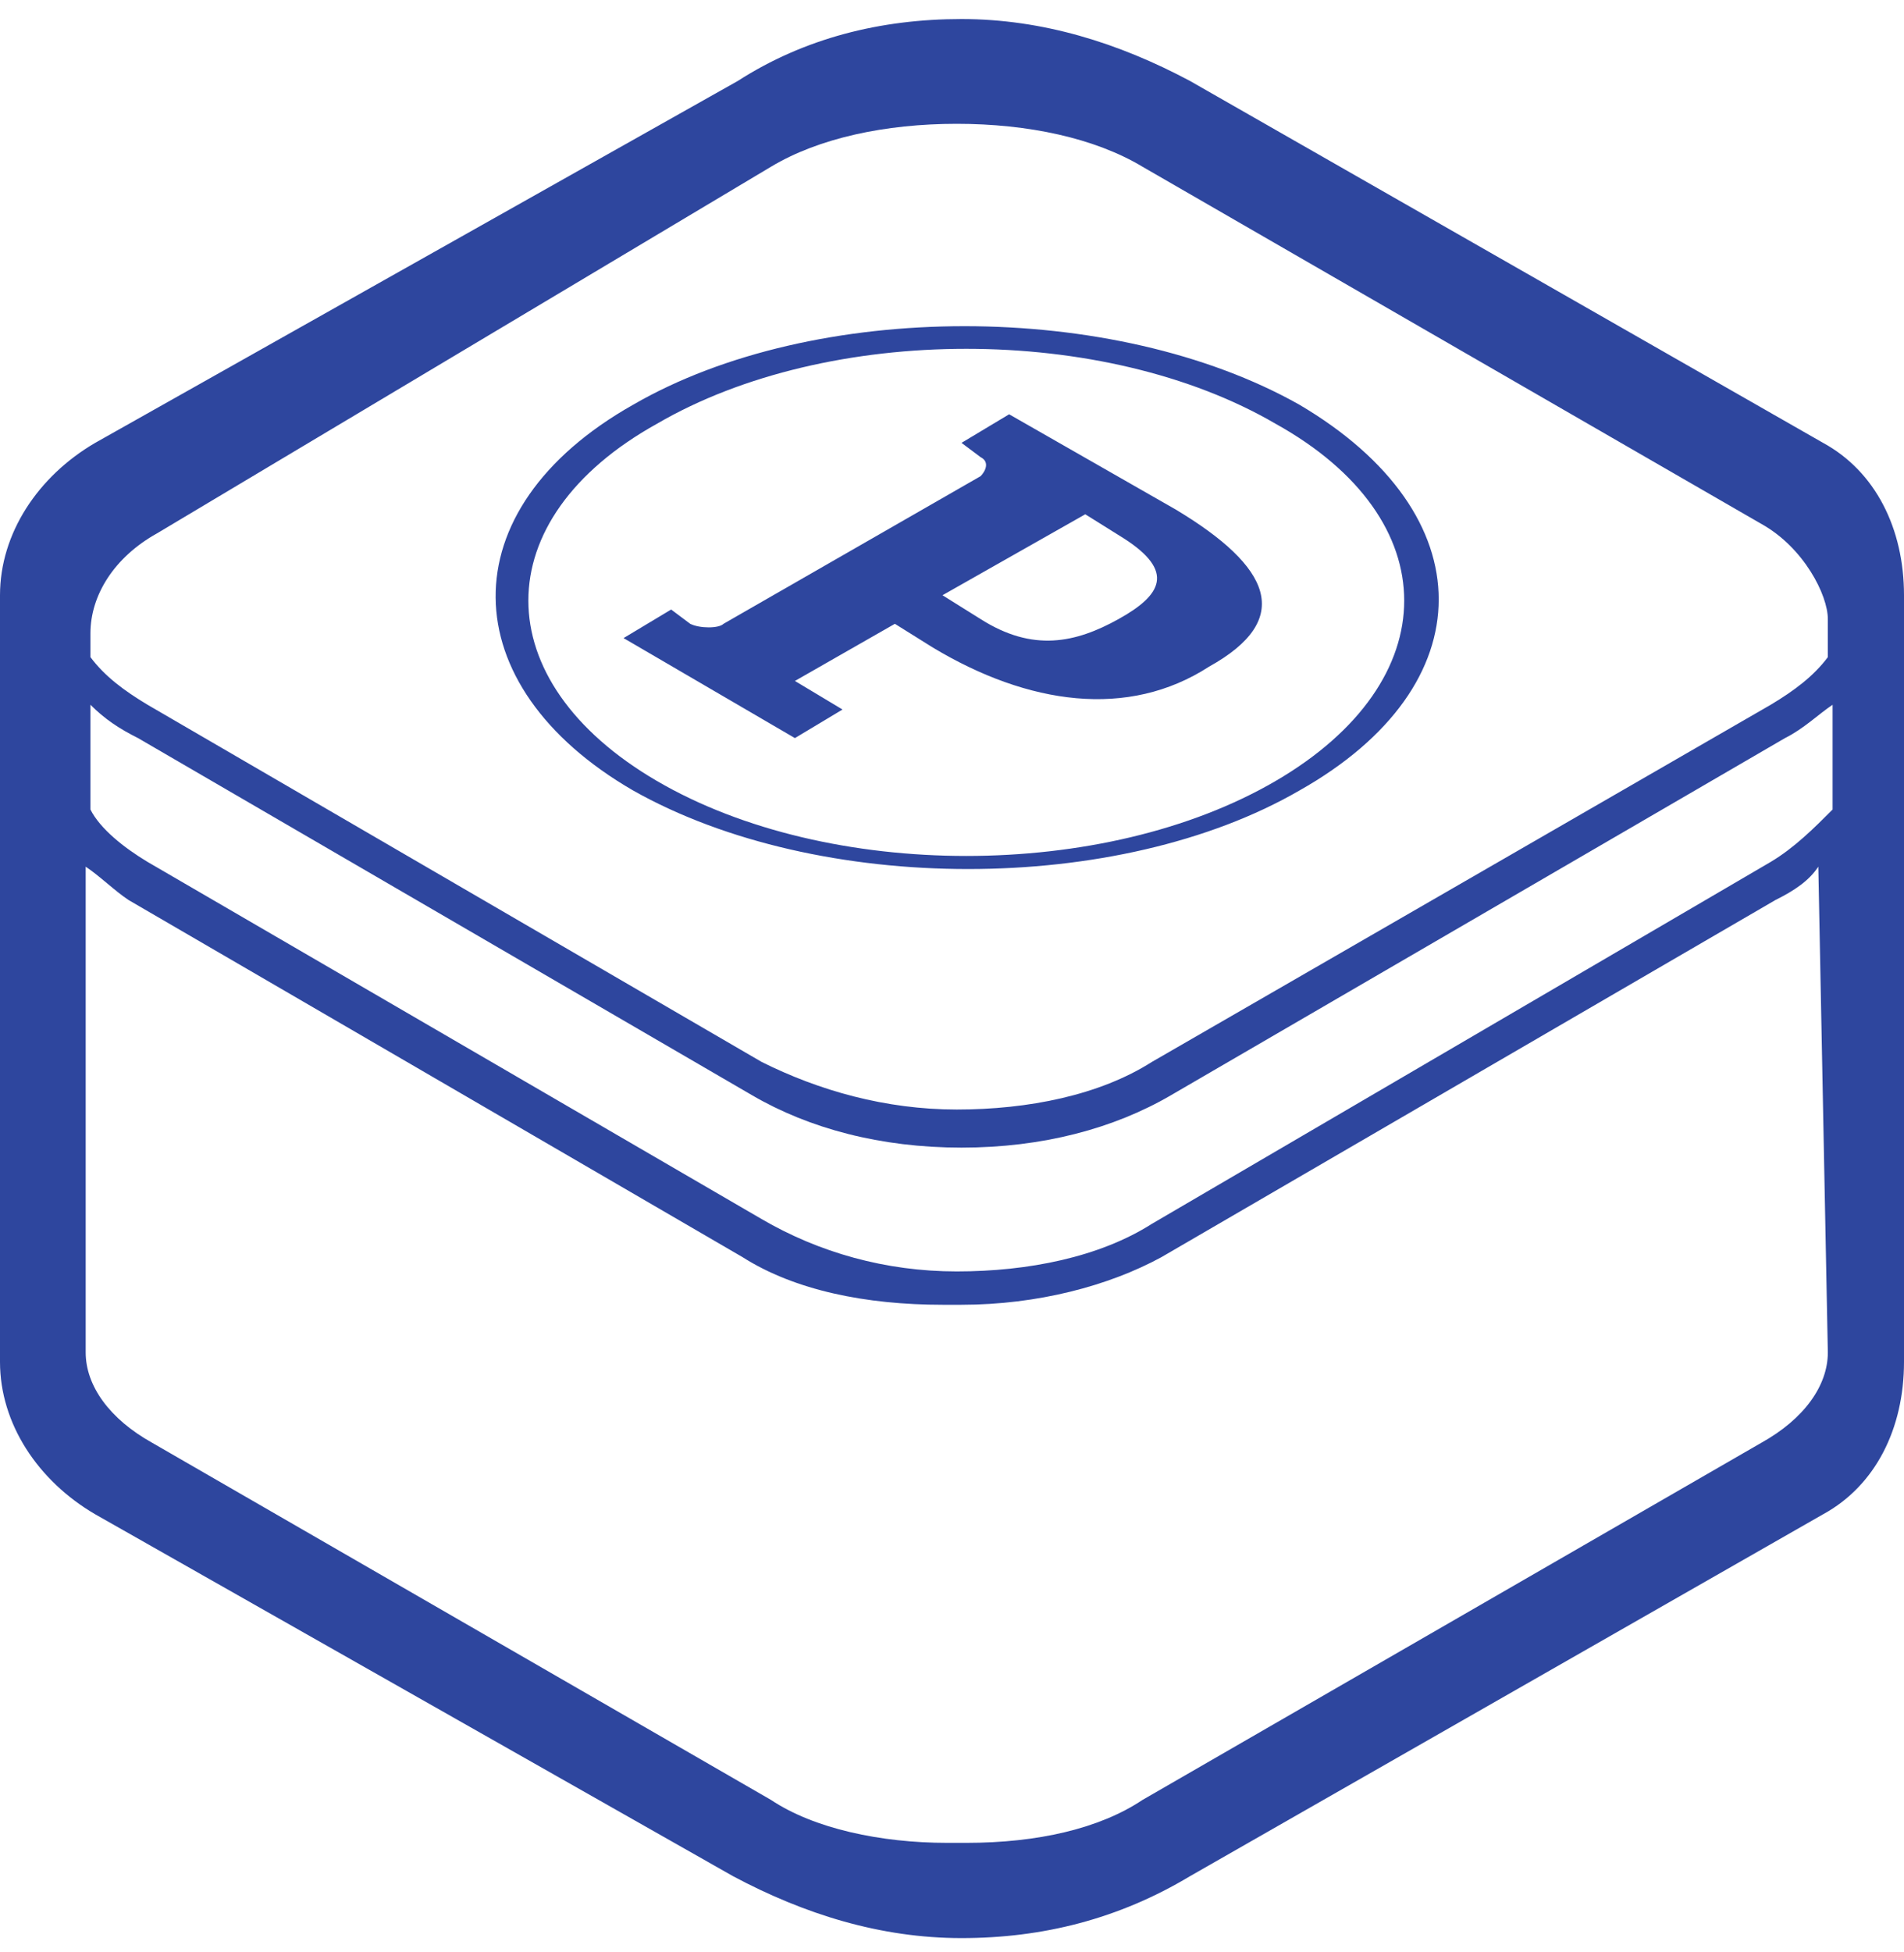 <?xml version="1.0" encoding="utf-8"?>
<!DOCTYPE svg PUBLIC "-//W3C//DTD SVG 1.1//EN" "http://www.w3.org/Graphics/SVG/1.1/DTD/svg11.dtd">
<svg version="1.1" id="packlane-iso_1_" xmlns="http://www.w3.org/2000/svg" xmlns:xlink="http://www.w3.org/1999/xlink" x="0px"
	 y="0px" width="40px" height="41px" viewBox="0 0 40 41" enable-background="new 0 0 40 41" xml:space="preserve">
<path id="packlane-p" fill="#2E469E" d="M37.2,18.1l-13,7.6c-1.1,0.7-2.6,1-4.1,1c-1.5,0-2.9-0.4-4.1-1.1L3.1,18.1
	c-0.5-0.3-1-0.7-1.2-1.1l0-2.2c0.3,0.3,0.6,0.5,1,0.7l12.9,7.5c1.2,0.7,2.7,1.1,4.4,1.1c1.7,0,3.2-0.4,4.4-1.1l12.9-7.5
	c0.4-0.2,0.7-0.5,1-0.7l0,2.2C38.1,17.4,37.7,17.8,37.2,18.1L37.2,18.1z M38.4,13c0,0.5,0,0.8,0,0.8c-0.3,0.4-0.7,0.7-1.2,1l-13,7.5
	c-1.1,0.7-2.6,1-4.1,1c-1.5,0-2.9-0.4-4.1-1L3.1,14.8c-0.5-0.3-0.9-0.6-1.2-1l0-0.5h0c0-0.8,0.5-1.6,1.4-2.1l12.9-7.7
	c1-0.6,2.4-0.9,3.9-0.9c1.5,0,2.9,0.3,3.9,0.9l13,7.5C37.9,11.5,38.4,12.5,38.4,13L38.4,13z M38.4,28.4c0,0.7-0.5,1.4-1.4,1.9
	l-13,7.5c-0.9,0.6-2.2,0.9-3.7,0.9l-0.2,0l-0.2,0c-1.4,0-2.8-0.3-3.7-0.9l-13-7.5c-0.9-0.5-1.4-1.2-1.4-1.9l0-10.2
	c0.3,0.2,0.6,0.5,0.9,0.7l12.9,7.5c1.1,0.7,2.6,1,4.2,1l0.2,0l0.2,0h0c1.6,0,3.1-0.4,4.2-1l12.9-7.5c0.4-0.2,0.7-0.4,0.9-0.7
	L38.4,28.4z M38.3,9.3L25,1.7c-1.5-0.8-3.1-1.3-4.8-1.3c-1.7,0-3.3,0.4-4.7,1.3L2,9.3c-1.2,0.7-2,1.9-2,3.2v16.1
	c0,1.3,0.8,2.5,2,3.2l13.4,7.6c1.5,0.8,3.1,1.3,4.8,1.3c1.7,0,3.3-0.4,4.8-1.3l13.3-7.6c1.1-0.6,1.7-1.8,1.7-3.2V12.5
	C40,11.1,39.4,9.9,38.3,9.3L38.3,9.3z M23.5,13c-0.9,0.5-1.8,0.7-2.9,0l-0.8-0.5l3-1.7l0.8,0.5C24.7,12,24.4,12.5,23.5,13L23.5,13z
	 M24.7,10.7l-3.5-2l-1,0.6l0.4,0.3c0.2,0.1,0.1,0.3,0,0.4l-5.4,3.1c-0.1,0.1-0.5,0.1-0.7,0l-0.4-0.3l-1,0.6l3.6,2.1l1-0.6l-1-0.6
	l2.1-1.2l0.8,0.5c2,1.2,4.1,1.5,5.8,0.4C27.2,13,26.7,11.9,24.7,10.7L24.7,10.7z M26.8,16.4c-3.6,2.1-9.4,2.1-13,0
	c-3.6-2.1-3.6-5.5,0-7.5c3.6-2.1,9.4-2.1,13,0C30.4,10.9,30.4,14.3,26.8,16.4L26.8,16.4z M27.3,8.5c-3.9-2.2-10.2-2.2-14,0
	c-3.9,2.2-3.8,5.9,0,8.1c3.9,2.2,10.2,2.2,14,0C31.2,14.4,31.2,10.8,27.3,8.5L27.3,8.5z"/>
</svg>